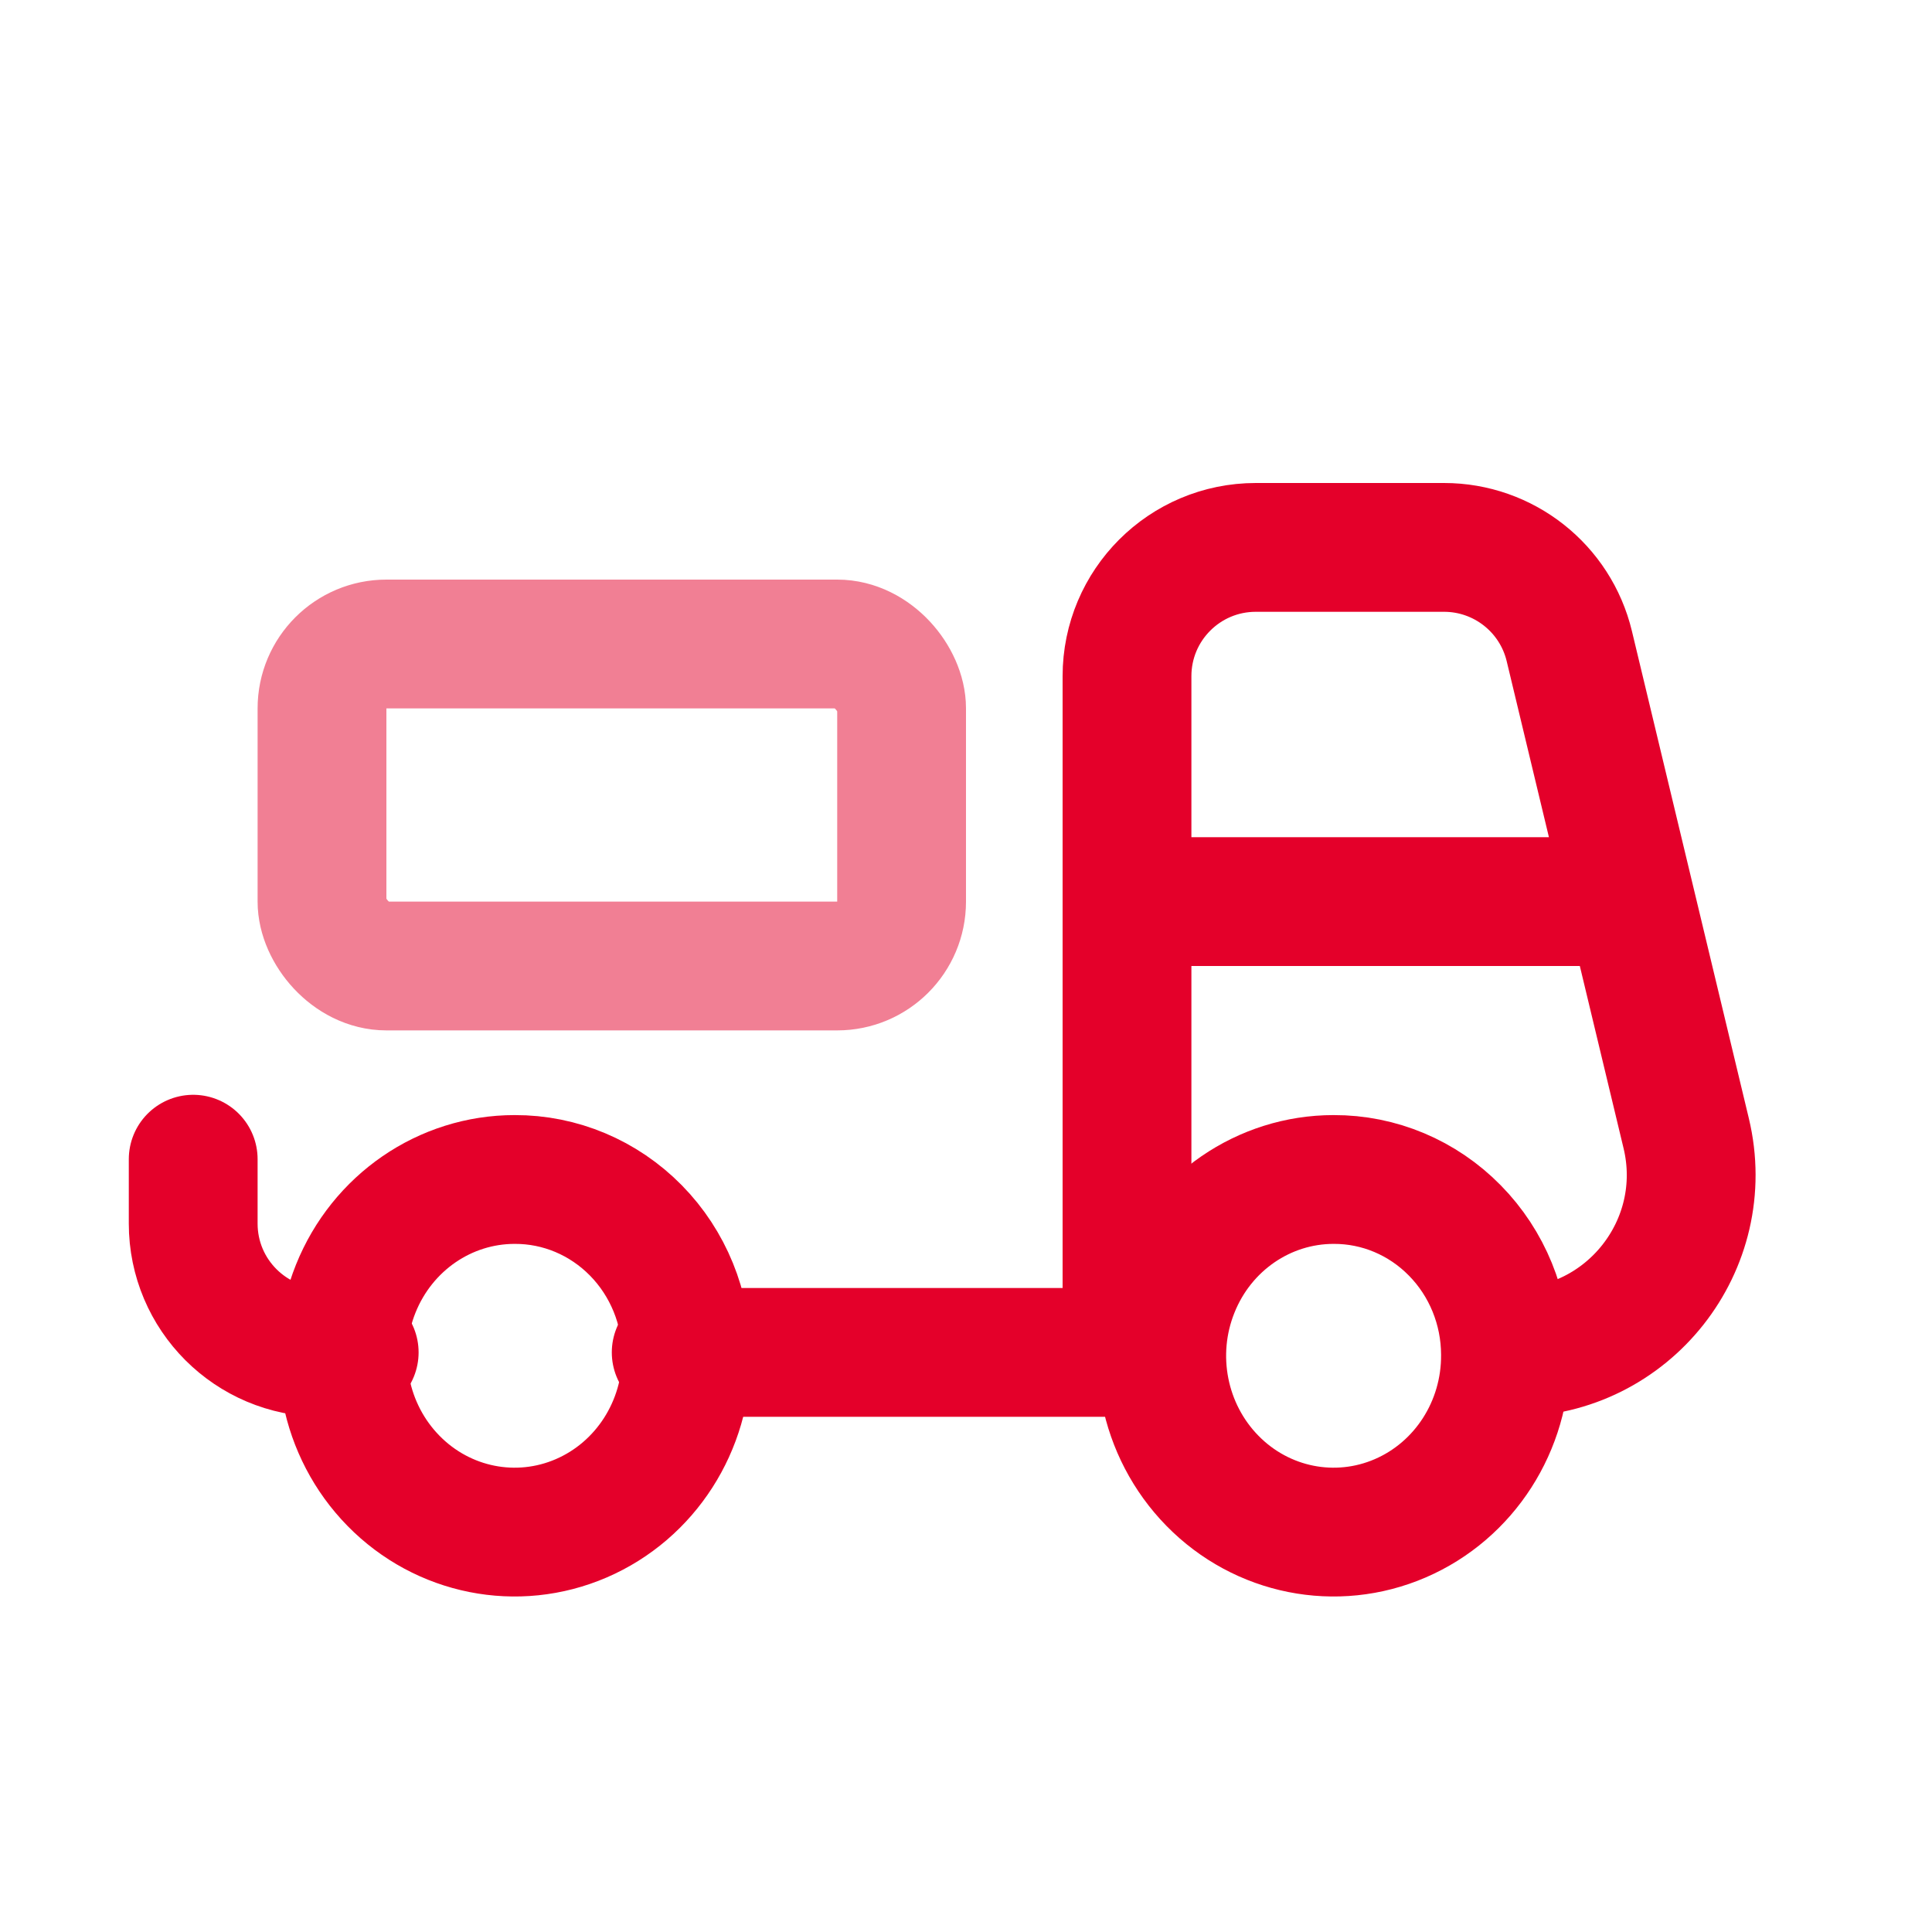 <svg width="30" height="30" viewBox="0 0 30 30" fill="none" xmlns="http://www.w3.org/2000/svg">
<path fill-rule="evenodd" clip-rule="evenodd" d="M10.66 21.033C10.668 22.142 10.023 23.146 9.026 23.576C8.03 24.006 6.878 23.777 6.111 22.995C5.344 22.214 5.112 21.035 5.524 20.01C5.936 18.984 6.91 18.315 7.991 18.315C8.697 18.312 9.374 18.597 9.875 19.107C10.375 19.616 10.658 20.309 10.66 21.033Z" stroke="#E4002A" stroke-width="2" stroke-linecap="round" stroke-linejoin="round"/>
<path fill-rule="evenodd" clip-rule="evenodd" d="M23.377 21.033C23.385 22.142 22.74 23.146 21.743 23.576C20.747 24.006 19.595 23.777 18.828 22.995C18.061 22.214 17.828 21.035 18.241 20.01C18.652 18.984 19.627 18.315 20.708 18.315C21.413 18.312 22.091 18.597 22.591 19.107C23.092 19.616 23.375 20.309 23.377 21.033Z" stroke="#E4002A" stroke-width="2" stroke-linecap="round" stroke-linejoin="round"/>
<path d="M5.5 21H5C3.895 21 3 20.105 3 19V18M10.5 21H17.5V14M23.5 21V21C25.284 21 26.6 19.332 26.183 17.597L25.32 14M17.5 14V10.5C17.5 9.395 18.395 8.5 19.5 8.5H22.423C23.348 8.5 24.152 9.134 24.368 10.033L25.32 14M17.5 14H25.32" stroke="#E4002A" stroke-width="2" stroke-linecap="round"/>
<rect opacity="0.5" x="5" y="10" width="9" height="5" rx="1" stroke="#E4002A" stroke-width="2"/>
</svg>
